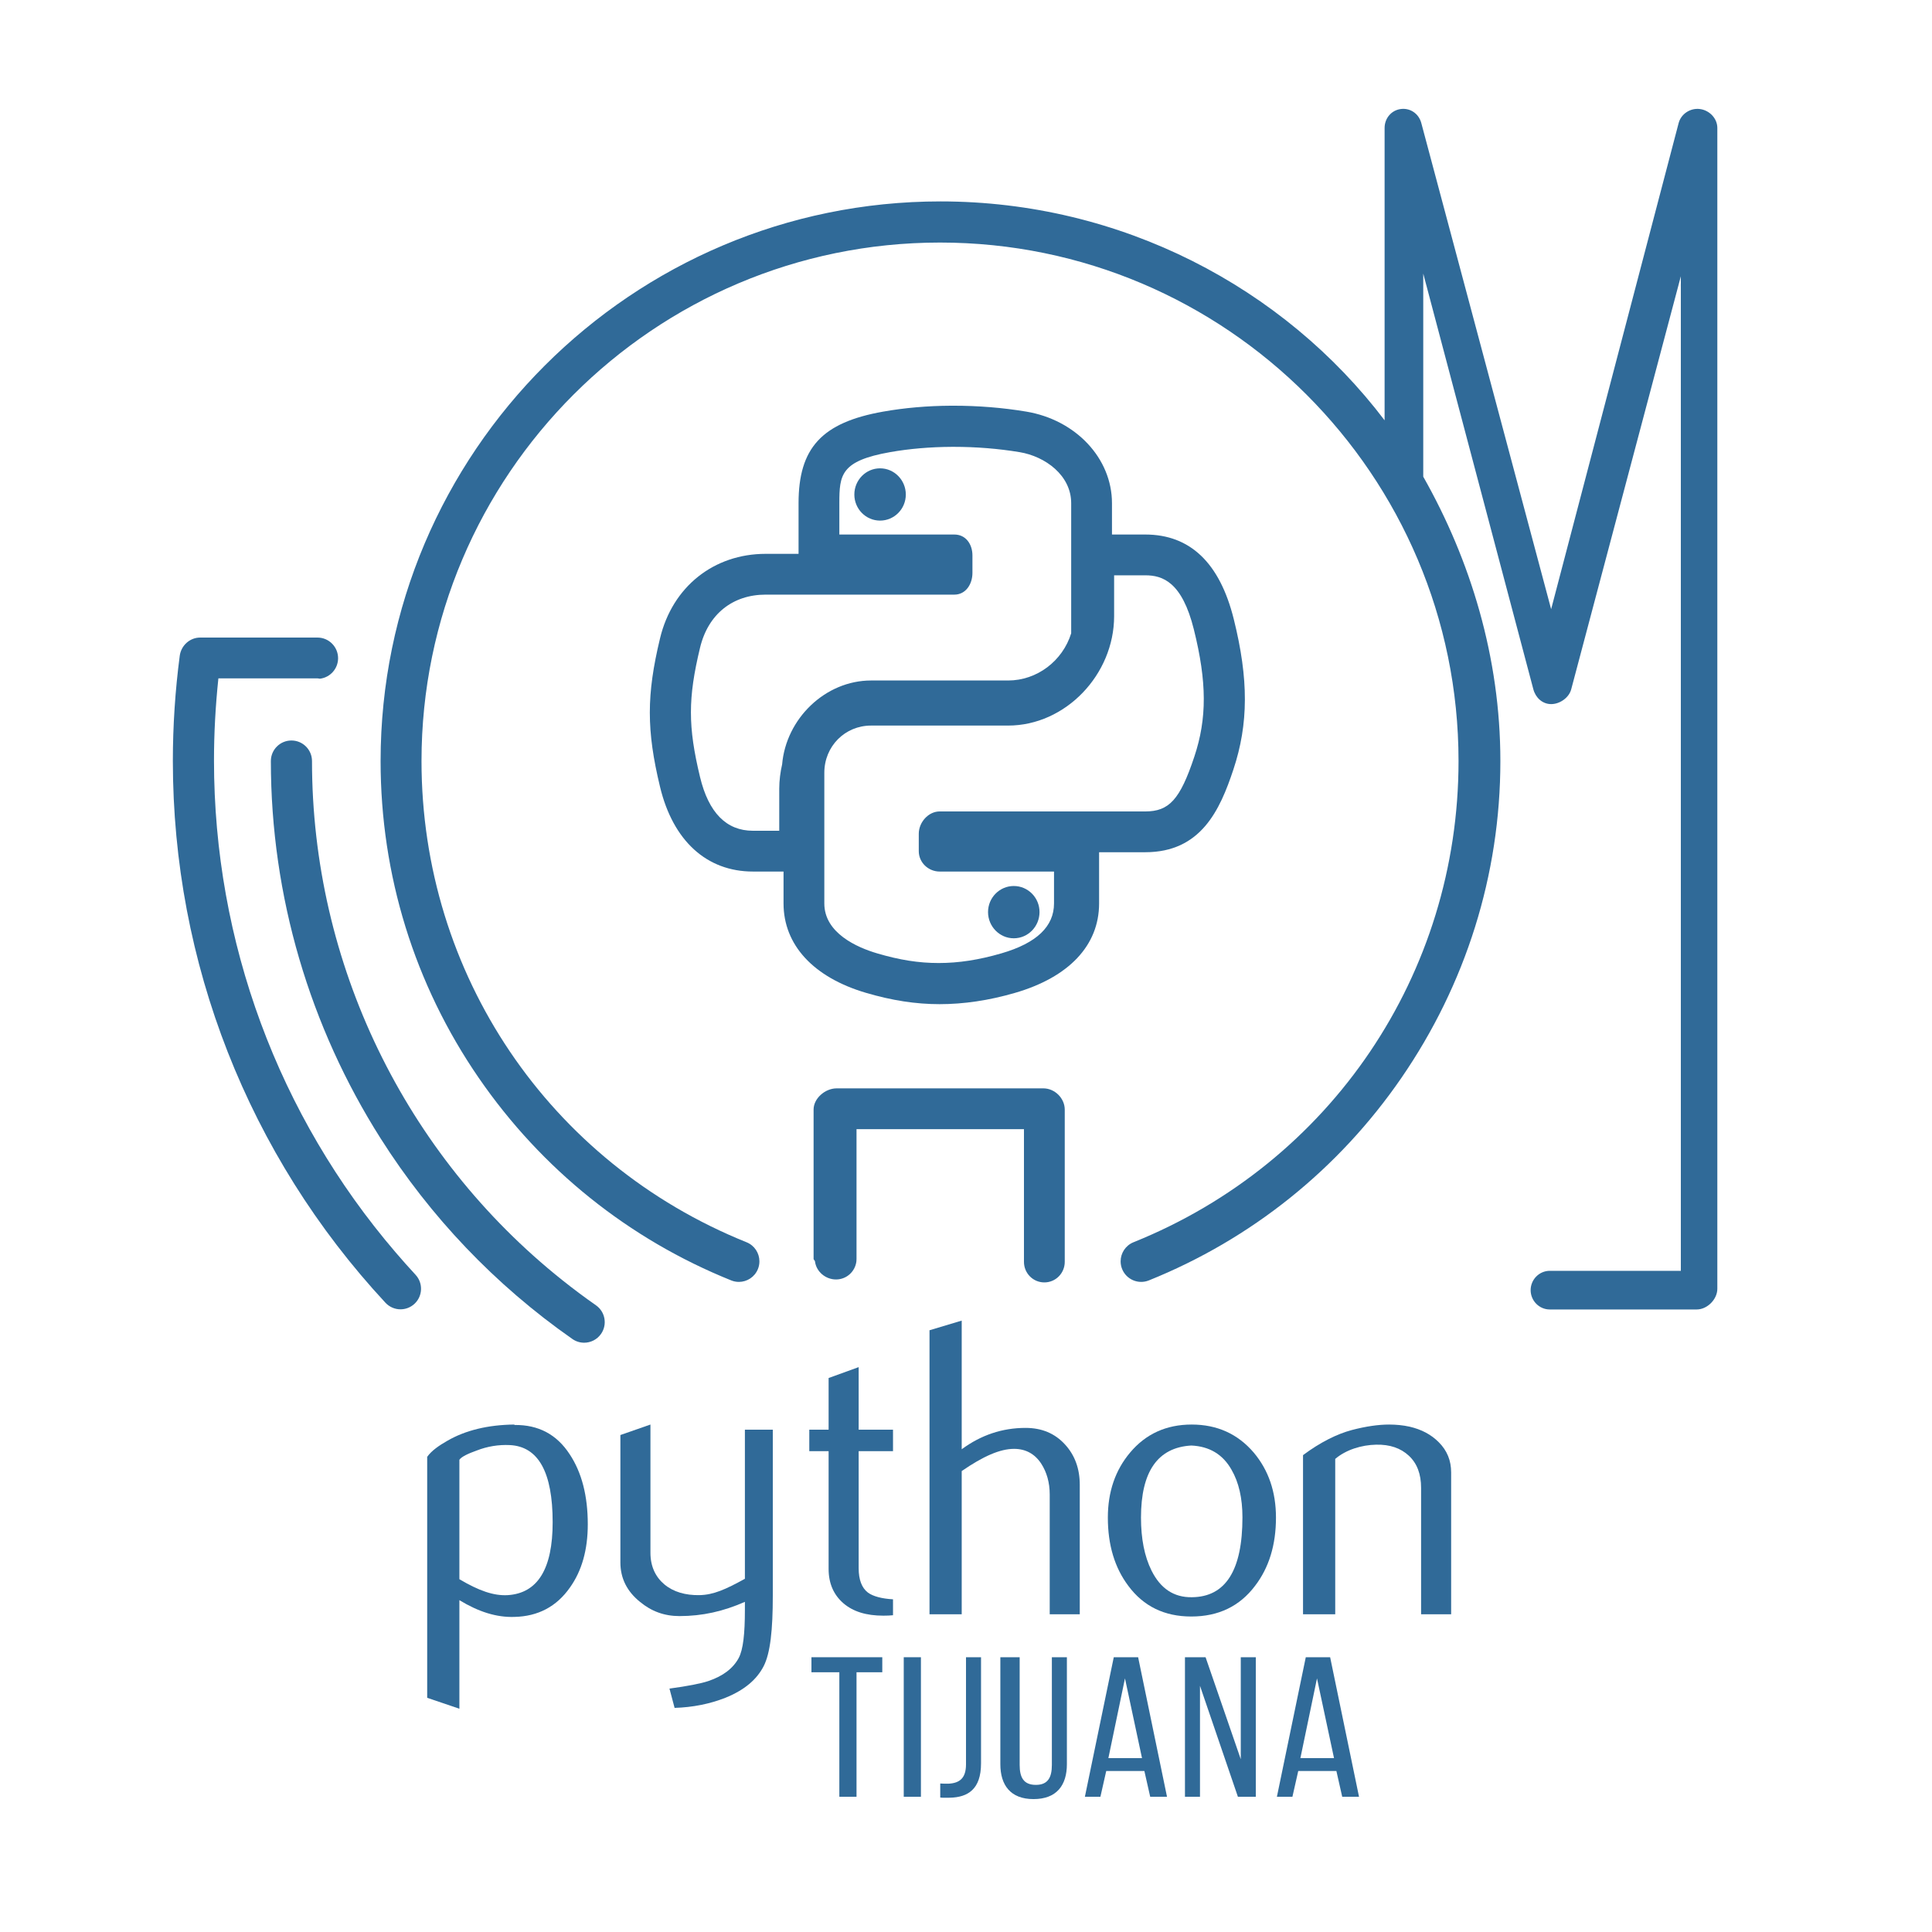 <?xml version="1.0" encoding="utf-8"?>
<!-- Generator: Adobe Illustrator 16.0.3, SVG Export Plug-In . SVG Version: 6.00 Build 0)  -->
<!DOCTYPE svg PUBLIC "-//W3C//DTD SVG 1.1//EN" "http://www.w3.org/Graphics/SVG/1.1/DTD/svg11.dtd">
<svg version="1.1" id="Layer_1" xmlns="http://www.w3.org/2000/svg" xmlns:xlink="http://www.w3.org/1999/xlink" x="0px" y="0px"
	 width="900px" height="900px" viewBox="0 0 900 900" enable-background="new 0 0 900 900" xml:space="preserve">
<g>
	<path fill="none" d="M237.445,673.174c-5.288-0.245-10.372,0.591-15.39,2.54c-4.013,1.44-7.055,2.86-8.055,4.297v55.64
		c9,5.34,15.974,7.818,22.563,7.425c13.934-0.917,20.866-12.229,20.866-33.965C257.429,685.795,250.742,673.831,237.445,673.174z"/>
	<path fill="none" d="M554.948,673.38c-15.638,0.904-23.434,12.105-23.434,33.575c0,9.849,1.625,18.069,4.901,24.67
		c4.182,8.413,10.449,12.56,18.813,12.421c15.703-0.126,23.551-12.515,23.551-37.187c0-8.951-1.706-16.351-5.091-22.197
		C569.66,677.526,563.407,673.765,554.948,673.38z"/>
	<polygon fill="none" points="516.326,819 531.988,819 524.058,781.856 	"/>
	<polygon fill="none" points="605.775,819 621.438,819 613.507,781.856 	"/>
	<path fill="#306A98" d="M101.735,316h46.175c0.425,0,0.839,0.201,1.25,0.147c4.7-0.613,8.332-4.661,8.332-9.528
		c0-5.292-4.29-9.619-9.582-9.619H93.231c-4.809,0-8.873,3.721-9.5,8.489c-2.129,16.192-3.209,32.717-3.209,48.965
		c0,93.921,35.162,183.579,99.008,252.388c1.888,2.035,4.453,3.085,7.026,3.085c2.333,0,4.671-0.838,6.515-2.55
		c3.879-3.599,4.105-9.656,0.507-13.535c-3.165-3.41-6.237-6.885-9.252-10.4c-54.672-63.758-84.641-144.732-84.641-229.149
		C99.685,341.657,100.373,329,101.735,316z"/>
	<path fill="#306A98" d="M277.61,608.048c-5.382-3.761-10.616-7.684-15.712-11.746c-73.321-58.459-116.557-147.437-116.557-241.769
		c0-5.292-4.289-9.582-9.581-9.582s-9.582,4.29-9.582,9.582c0,63.097,18.226,123.929,51.159,175.837
		c22.992,36.236,53.142,68.129,89.301,93.387c1.671,1.167,3.583,1.729,5.478,1.729c3.024,0,6-1.43,7.864-4.097
		C283.009,617.051,281.949,611.078,277.61,608.048z"/>
	<path fill="#306A98" d="M486.048,507h-96.311c-5.292,0-10.737,4.596-10.737,9.888v69.559c0,0.383,0.607,0.758,0.649,1.128
		c0.56,4.76,4.889,8.453,9.799,8.453s8.936-3.693,9.495-8.453c0.042-0.37,0.057-0.745,0.057-1.128V526h78v61.679v0.137
		c0,5.292,4.209,9.581,9.5,9.581s9.5-4.289,9.5-9.581v-0.241v-70.687C496,511.596,491.341,507,486.048,507z"/>
	<path fill="#306A98" d="M239.73,663.814l-0.206-0.206c-12.137,0.129-22.746,2.671-31.231,7.619
		c-3.652,2.086-7.293,4.551-9.293,7.424v112.251l15,5.09v-50.575c9,5.465,17.3,8.071,25.622,7.801
		c11.025-0.246,19.623-4.804,25.848-13.653c5.586-7.816,8.34-17.644,8.34-29.486c0-13.282-2.82-24.142-8.422-32.613
		C259.382,668.226,250.82,663.675,239.73,663.814z M236.563,743.075C229.974,743.469,223,740.99,214,735.65v-55.64
		c1-1.437,4.042-2.856,8.055-4.297c5.018-1.949,10.143-2.785,15.431-2.54c13.297,0.657,19.963,12.621,19.963,35.937
		C257.449,730.847,250.497,742.158,236.563,743.075z"/>
	<path fill="#306A98" d="M347,735.464c-9,4.949-14.607,7.473-21.147,7.611c-6.533,0.126-12.208-1.524-16.331-4.978
		c-4.123-3.446-6.522-8.36-6.522-14.744v-59.745l-14,4.882v59.36c0,7.41,3.125,13.524,9.12,18.347
		c5.337,4.43,11.367,6.636,18.389,6.636c10.691,0,20.492-2.206,30.492-6.636v3.714c0,11.064-0.792,18.537-2.887,22.456
		c-2.604,4.81-7.231,8.396-14.144,10.731c-3.514,1.171-9.506,2.342-18.106,3.511l2.388,8.99c8.456-0.263,16.352-1.829,23.638-4.697
		c8.989-3.633,14.605-8.523,17.8-14.637c3.188-6.116,4.311-17.112,4.311-33.004V666h-13V735.464z"/>
	<path fill="#306A98" d="M400,636.861l-14,5.073V666h-9v10h9v54.906c0,6.788,2.421,12.107,6.899,15.966
		c4.497,3.852,10.559,5.769,18.626,5.769c1.434,0,3.475-0.063,4.475-0.201v-7.424c-5-0.27-9.244-1.315-11.706-3.141
		c-2.874-2.217-4.294-6.005-4.294-11.359V676h16v-10h-16V636.861z"/>
	<path fill="#306A98" d="M477.732,665.17c-10.811,0-20.732,3.32-29.732,9.95v-59.929l-15,4.493V752h15v-66.718
		c10-6.896,17.846-10.349,24.383-10.349c5.363,0,9.62,2.286,12.629,6.84c2.606,4.021,3.988,8.85,3.988,14.447V752h14v-60.272
		c0-7.553-2.278-13.87-6.975-18.941C491.349,667.713,485.285,665.17,477.732,665.17z"/>
	<path fill="#306A98" d="M555.136,663.608c-11.844,0-21.42,4.371-28.713,13.075c-6.896,8.208-10.343,18.289-10.343,30.271
		c0,12.75,3.183,23.357,9.565,31.829c7.037,9.488,16.79,14.249,29.303,14.249c12.627,0,22.517-4.761,29.676-14.249
		c6.511-8.472,9.771-19.079,9.771-31.829c0-11.982-3.448-22.063-10.342-30.271C576.622,667.979,566.984,663.608,555.136,663.608z
		 M555.229,744.046c-8.363,0.139-14.631-4.008-18.813-12.421c-3.276-6.601-4.901-14.821-4.901-24.67
		c0-21.47,7.796-32.671,23.434-33.575c8.459,0.385,14.712,4.146,18.74,11.282c3.385,5.847,5.091,13.246,5.091,22.197
		C578.779,731.531,570.932,743.92,555.229,744.046z"/>
	<path fill="#306A98" d="M656.62,664.595c-2.996-0.66-6.174-0.986-9.561-0.986c-4.949,0-10.794,0.845-17.297,2.545
		c-6.896,1.826-14.763,5.725-22.763,11.704V752h15v-72.38c5-4.289,12.297-6.508,19.072-6.634c6.381-0.139,11.415,1.592,15.254,5.165
		c3.834,3.591,5.674,8.566,5.674,14.947V752h14v-66.122c0-5.478-1.874-10.164-5.793-14.06
		C666.702,668.29,662.226,665.887,656.62,664.595z"/>
	<polygon fill="#306A98" points="378,779 391,779 391,837 399,837 399,779 411,779 411,772 378,772 	"/>
	<rect x="421" y="772" fill="#306A98" width="8" height="65"/>
	<path fill="#306A98" d="M450,821.906c0,6.527-3.038,8.734-8.158,9.01c-1.205,0-2.842,0-3.842-0.091v6.527
		c1,0.184,2.674,0.092,4.479,0.092C450.913,837.26,457,833.49,457,821.447V772h-7V821.906z"/>
	<path fill="#306A98" d="M490,822.182c0,5.792-1.826,9.286-7.449,9.286c-5.723,0-7.551-3.494-7.551-9.286V772h-9v49.814
		c0,9.746,4.707,16.273,15.449,16.273c10.844,0,15.551-6.527,15.551-16.273V772h-7V822.182z"/>
	<path fill="#306A98" d="M518.837,772l-13.454,65h7.229l2.711-12h17.771l2.711,12h7.831l-13.454-65H518.837z M516.326,819
		l7.731-37.144L531.988,819H516.326z"/>
	<polygon fill="#306A98" points="578,819.516 561.604,772 552,772 552,837 559,837 559,785.314 576.663,837 585,837 585,772 
		578,772 	"/>
	<path fill="#306A98" d="M608.285,772l-13.453,65h7.229l2.711-12h17.77l2.712,12h7.83l-13.453-65H608.285z M605.775,819
		l7.731-37.144L621.438,819H605.775z"/>
	<path fill="#306A98" d="M574.541,358.531c7.098-21.304,7.16-42.115,0.209-70.069C568.217,262.141,554.337,249,533.501,249H518
		v-14.604c0-20.862-16.814-38.805-39.965-42.663c-10.916-1.818-22.316-2.74-33.876-2.74l-1.039,0.002
		c-11.176,0.055-21.847,1.006-31.707,2.753C382.726,196.817,372,208.774,372,234.396V258h-15.298
		c-24.127,0-43.454,15.242-49.234,39.374c-6.334,26.274-6.334,42.875-0.002,69.151C313.527,391.783,329.302,406,350.746,406H365
		v14.854c0,19.22,13.778,34.405,38.454,41.661c12.047,3.541,23.118,5.263,34.233,5.263c11.228,0,22.943-1.719,35.107-5.252
		C497.858,455.267,512,440.467,512,420.854V397h21.501C559.438,397,568.286,377.373,574.541,358.531z M428,388.386v8.111
		c0,5.292,4.443,9.503,9.736,9.503H491v14.854c0,10.627-7.936,18.455-24.553,23.267c-10.412,3.023-19.795,4.493-29.188,4.493
		c-9.39,0-18.195-1.425-28.602-4.484c-9.363-2.753-24.657-9.438-24.657-23.276v-60.847c0-12.405,9.658-22.007,21.783-22.007h63.82
		C496.435,338,519,314.179,519,287.024V268h14.501c8.116,0,17.155,3.102,22.652,25.243c6.089,24.494,6.149,41.417,0.204,59.265
		c-6.654,20.04-11.78,25.492-22.856,25.492h-95.765C432.443,378,428,383.094,428,388.386z M363,387h-12.254
		c-12.364,0-20.656-8.421-24.648-25.055c-5.651-23.448-5.651-36.727,0.003-60.181C329.857,286.081,341.297,277,356.702,277h87.877
		c5.292,0,8.421-4.844,8.421-10.136v-8.113c0-5.292-3.129-9.75-8.421-9.75H391v-14.604c0-13.19,0.65-19.71,23.667-23.778
		c8.811-1.559,18.623-2.41,28.728-2.459l0.851-0.003c10.509,0,20.891,0.834,30.767,2.479C486.909,212.619,499,221.417,499,234.396
		v60.623C495,307.909,483.075,317,469.604,317h-63.82c-21.364,0-39.635,17.824-41.438,39.074c-0.827,3.504-1.345,7.614-1.345,11.329
		V387z"/>
	<path fill="#306A98" d="M409.973,218.166c-6.618,0-11.986,5.478-11.986,12.207c0,6.713,5.368,12.143,11.986,12.143
		c6.602,0,11.989-5.43,11.989-12.143C421.962,223.643,416.575,218.166,409.973,218.166z"/>
	<path fill="#306A98" d="M472.256,437.092c6.627,0,11.994-5.486,11.994-12.223c0-6.705-5.367-12.134-11.994-12.134
		c-6.6,0-11.988,5.43-11.988,12.134C460.268,431.606,465.656,437.092,472.256,437.092z"/>
	<path fill="#306A98" d="M791.888,50.791c-4.451-0.575-8.786,2.242-9.919,6.57L722.58,283.786L662.093,57.312
		c-1.151-4.313-5.1-7.108-9.554-6.527C648.11,51.366,645,55.141,645,59.607v136.192C598,133.834,522.185,93.826,438.114,93.826
		c-143.754,0-260.817,116.952-260.817,260.707c0,53.038,15.78,104.082,45.738,147.611c29.252,42.506,69.898,75.12,117.597,94.32
		c1.172,0.473,2.368,0.695,3.56,0.695c3.794,0,7.381-2.27,8.885-6.007c0.473-1.173,0.686-2.385,0.686-3.578
		c-0.002-3.793-2.266-7.385-6.001-8.889c-91.978-37.022-151.41-125.008-151.41-224.153c0-133.188,108.354-241.543,241.542-241.543
		s241.544,108.355,241.544,241.543c0,99.145-59.433,187.13-151.41,224.153c-3.734,1.504-5.997,5.096-5.998,8.889
		c-0.003,1.193,0.216,2.405,0.688,3.578c1.979,4.91,7.555,7.29,12.467,5.312c47.698-19.2,88.372-51.814,117.624-94.32
		c29.958-43.529,46.118-94.572,46.118-147.611c0-48.334-13.926-93.626-35.926-132.474c0-0.007,0-0.015,0-0.022v-94.591
		l51.301,193.697c1.041,3.895,4.243,6.857,8.272,6.857c0.006,0,0.013,0,0.02,0c4.038,0,8.312-2.991,9.335-6.897L783,128.701V592
		h-61.072c-4.914,0-8.897,4.088-8.897,9c0,4.914,3.983,9,8.897,9H790.4c4.914,0,9.6-4.723,9.6-9.636V59.615
		C800,55.141,796.326,51.362,791.888,50.791z"/>
</g>
</svg>
